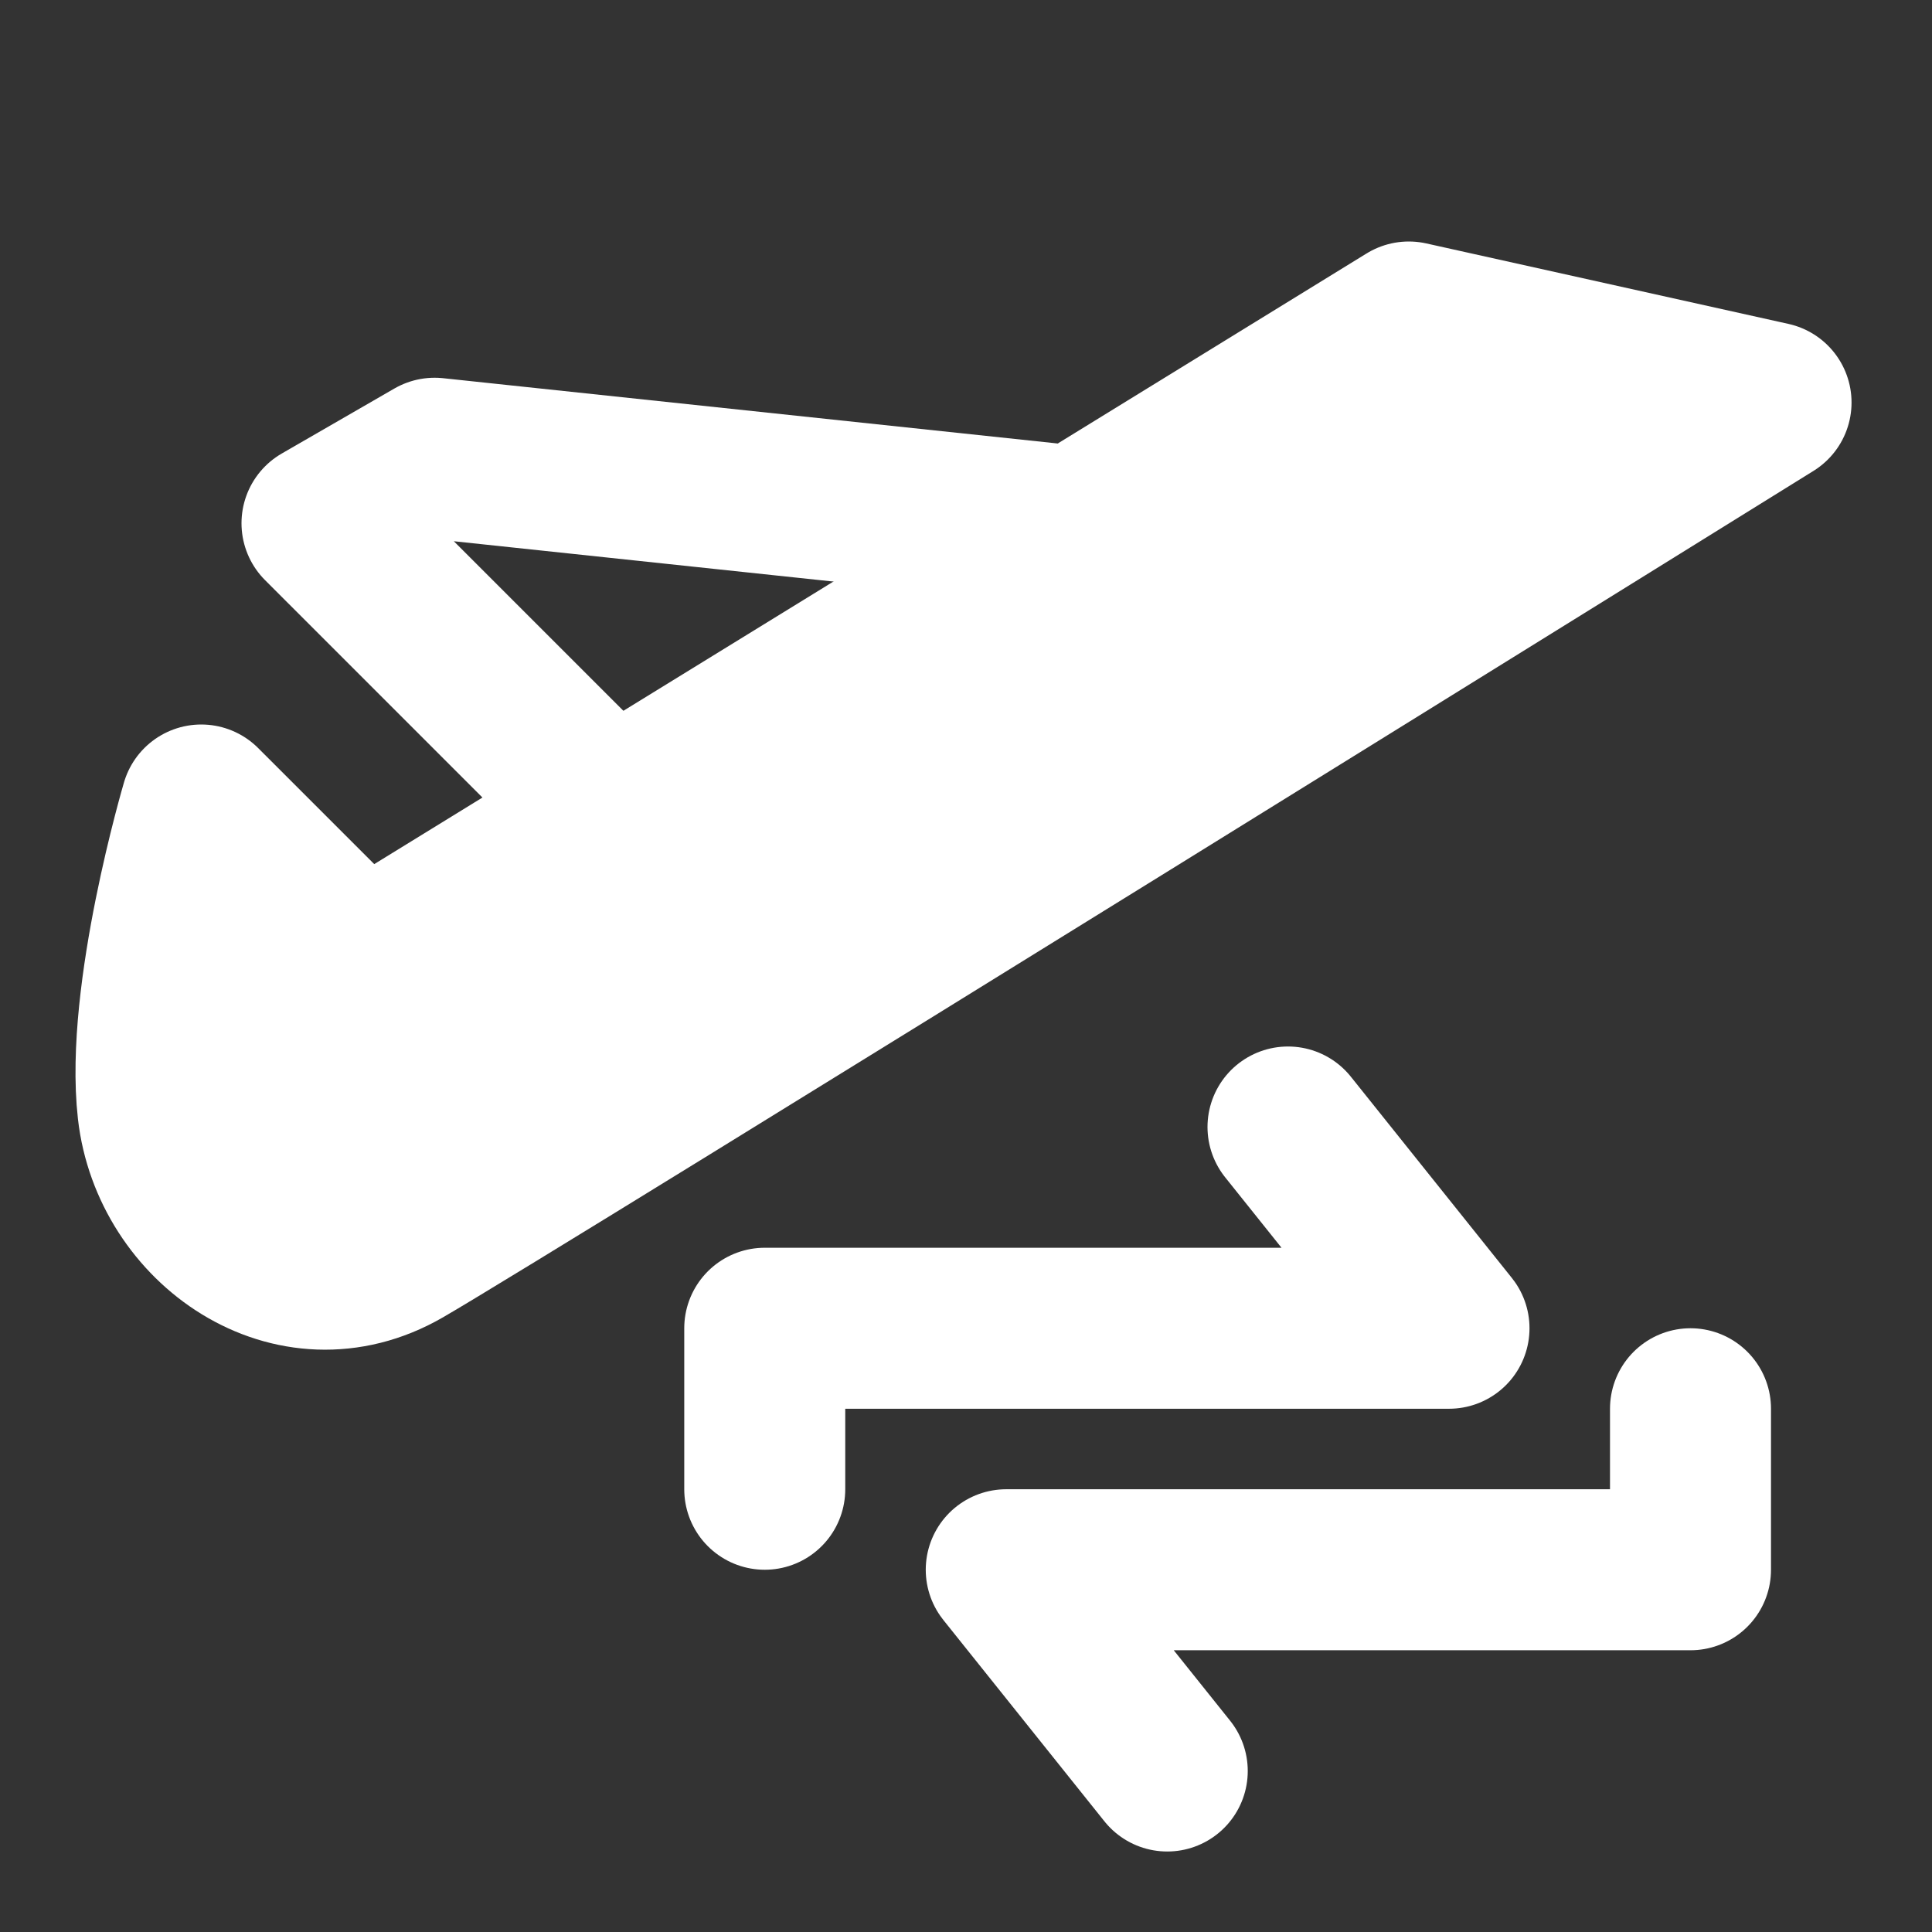 <!DOCTYPE svg PUBLIC "-//W3C//DTD SVG 1.1//EN" "http://www.w3.org/Graphics/SVG/1.1/DTD/svg11.dtd">
<!-- Uploaded to: SVG Repo, www.svgrepo.com, Transformed by: SVG Repo Mixer Tools -->
<svg width="800px" height="800px" viewBox="0 0 48 48" fill="none" xmlns="http://www.w3.org/2000/svg" stroke="#000000">

<rect x="0" y="0" width="48" height="48" fill="#333333" stroke="none"/>

<g id="SVGRepo_bgCarrier" stroke-width="0"/>

<g id="SVGRepo_tracerCarrier" stroke-linecap="round" stroke-linejoin="round"/>

<g id="SVGRepo_iconCarrier"> <path d="M9.001 24L5 20C5 20 3.601 24.728 3.924 27.578C4.248 30.429 7.273 32.574 10 31C12.727 29.426 44.001 10 44.001 10L35.001 8L9.001 24Z" fill="#ffffff" stroke="#ffffff" stroke-width="4" stroke-linecap="round" stroke-linejoin="round"/> <path d="M26 13L10.798 11.385L8 13L15 20" stroke="#ffffff" stroke-width="4" stroke-linecap="round" stroke-linejoin="round"/> <path d="M29 44L25 39H42V35" stroke="#ffffff" stroke-width="4" stroke-linecap="round" stroke-linejoin="round"/> <path d="M32 28L36 33H19V37" stroke="#ffffff" stroke-width="4" stroke-linecap="round" stroke-linejoin="round"/> </g>

</svg>